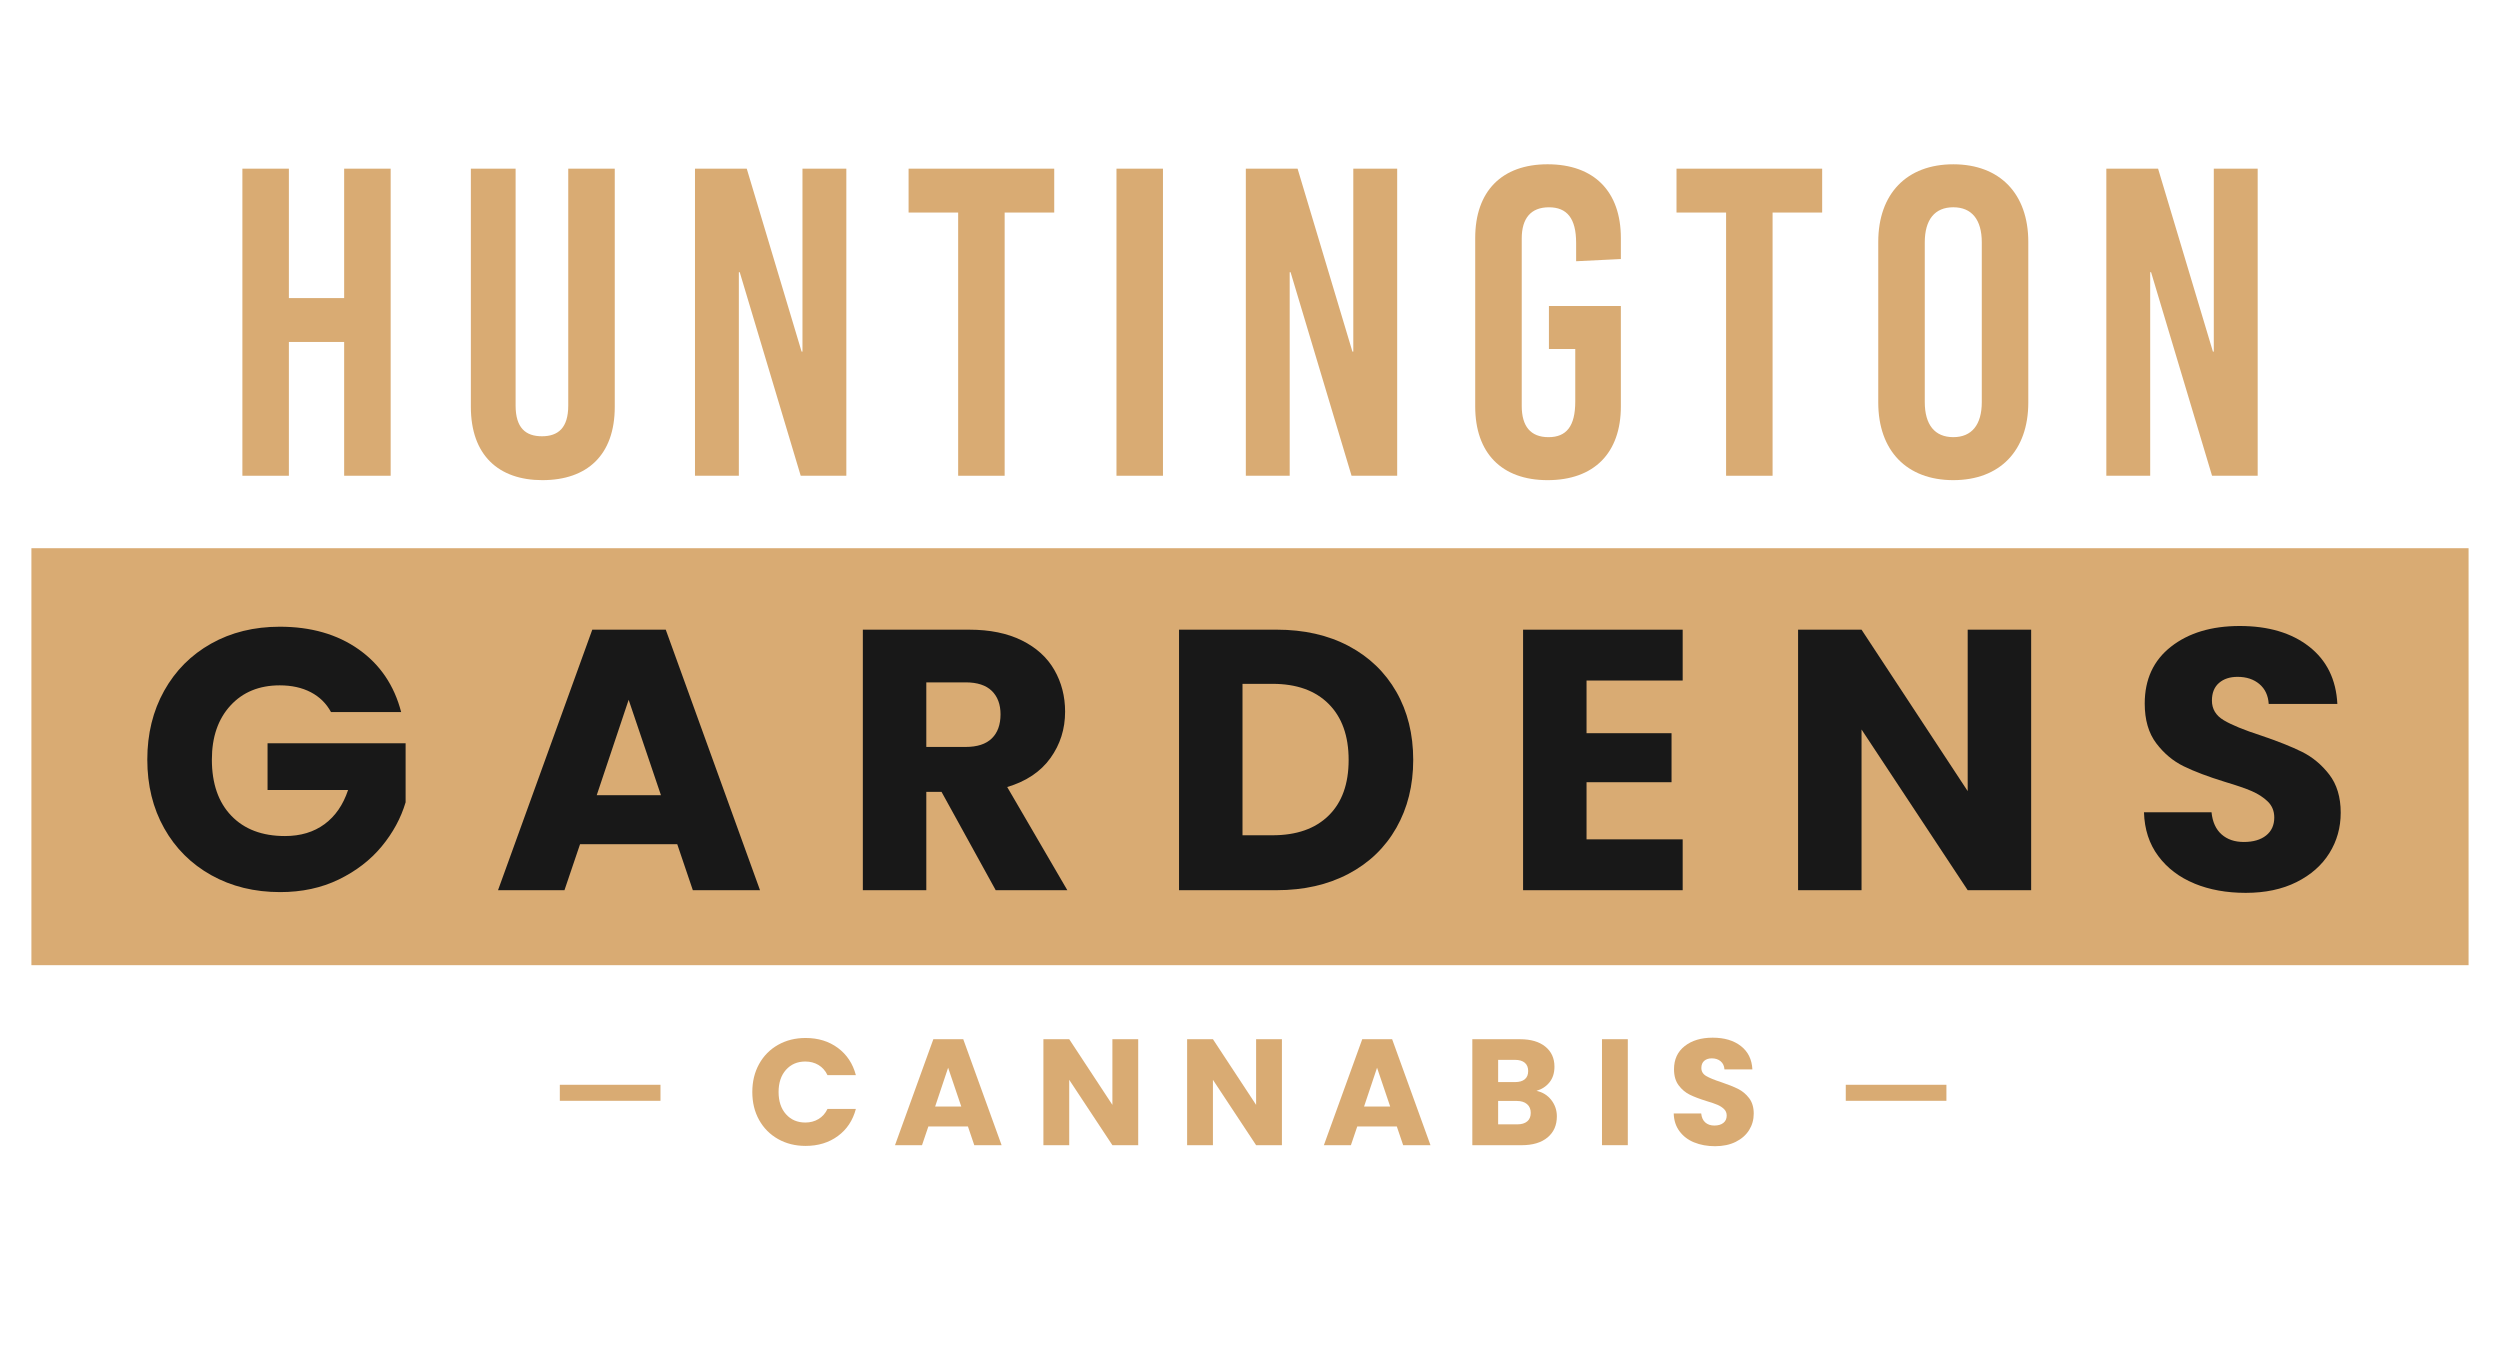 <?xml version="1.0" encoding="UTF-8"?><svg id="b" xmlns="http://www.w3.org/2000/svg" viewBox="0 0 156 85"><defs><style>.c{fill:#d9ab73;}.d{fill:#181818;}.e{fill:none;stroke:#d9ab73;stroke-miterlimit:10;}</style></defs><rect class="c" x="1.96" y="34.208" width="152.079" height="26.019"/><path class="d" d="m20.655,44.433c-.293-.54-.714-.953-1.262-1.239-.548-.285-1.193-.428-1.934-.428-1.282,0-2.308.42-3.08,1.262s-1.158,1.965-1.158,3.369c0,1.498.405,2.668,1.216,3.509.81.842,1.926,1.263,3.346,1.263.973,0,1.795-.247,2.467-.741.671-.494,1.161-1.204,1.47-2.131h-5.025v-2.918h8.615v3.683c-.293.988-.791,1.906-1.494,2.756-.703.849-1.595,1.536-2.675,2.061-1.081.525-2.301.788-3.659.788-1.606,0-3.038-.352-4.296-1.054-1.259-.703-2.239-1.68-2.941-2.93-.703-1.251-1.054-2.679-1.054-4.285,0-1.605.351-3.037,1.054-4.296.703-1.258,1.679-2.238,2.93-2.941,1.25-.702,2.678-1.054,4.284-1.054,1.945,0,3.586.471,4.921,1.413,1.335.942,2.219,2.247,2.652,3.914h-4.377Z"/><path class="d" d="m42.262,52.677h-6.067l-.973,2.872h-4.146l5.882-16.257h4.585l5.882,16.257h-4.192l-.973-2.872Zm-1.019-3.057l-2.015-5.952-1.992,5.952h4.006Z"/><path class="d" d="m62.132,55.549l-3.381-6.137h-.95v6.137h-3.96v-16.257h6.646c1.281,0,2.373.224,3.277.671.903.448,1.579,1.062,2.026,1.841.448.78.672,1.648.672,2.605,0,1.081-.305,2.046-.915,2.894-.61.85-1.509,1.452-2.698,1.807l3.752,6.439h-4.47Zm-4.331-8.94h2.455c.726,0,1.27-.178,1.633-.533.363-.354.544-.856.544-1.505,0-.617-.182-1.103-.544-1.459-.363-.354-.907-.532-1.633-.532h-2.455v4.029Z"/><path class="d" d="m84.155,40.31c1.281.679,2.273,1.632,2.977,2.859.701,1.228,1.053,2.644,1.053,4.25,0,1.591-.352,3.003-1.053,4.238-.703,1.235-1.699,2.192-2.988,2.872-1.289.679-2.783,1.019-4.481,1.019h-6.091v-16.257h6.091c1.713,0,3.211.34,4.492,1.019Zm-1.25,10.583c.834-.817,1.25-1.976,1.25-3.474,0-1.497-.416-2.663-1.25-3.497s-2-1.25-3.498-1.25h-1.875v9.449h1.875c1.498,0,2.664-.408,3.498-1.228Z"/><path class="d" d="m99,42.464v3.288h5.304v3.058h-5.304v3.566h5.999v3.173h-9.959v-16.257h9.959v3.173h-5.999Z"/><path class="d" d="m126.744,55.549h-3.96l-6.624-10.028v10.028h-3.96v-16.257h3.96l6.624,10.074v-10.074h3.96v16.257Z"/><path class="d" d="m136.934,55.132c-.941-.386-1.694-.957-2.258-1.714-.564-.756-.86-1.667-.892-2.732h4.215c.061.603.27,1.062.625,1.378s.818.475,1.39.475c.587,0,1.05-.135,1.39-.405.34-.27.51-.644.51-1.123,0-.401-.136-.733-.405-.996-.271-.262-.603-.478-.996-.648s-.953-.362-1.679-.579c-1.051-.324-1.907-.648-2.571-.973-.663-.324-1.235-.803-1.713-1.435-.479-.633-.719-1.459-.719-2.478,0-1.512.548-2.697,1.645-3.554s2.524-1.286,4.284-1.286c1.791,0,3.234.429,4.331,1.286,1.096.857,1.683,2.049,1.76,3.578h-4.284c-.031-.524-.224-.938-.579-1.239-.355-.301-.81-.452-1.366-.452-.478,0-.865.127-1.158.382s-.44.622-.44,1.1c0,.524.246.934.741,1.227.493.294,1.266.61,2.315.95,1.05.355,1.902.694,2.56,1.019.655.324,1.223.796,1.702,1.413.477.618.718,1.413.718,2.386,0,.926-.235,1.768-.707,2.524-.471.756-1.154,1.358-2.049,1.806-.895.448-1.953.672-3.173.672-1.19,0-2.255-.192-3.196-.579Z"/><path class="c" d="m47.368,66.395c.283-.512.677-.911,1.182-1.196.506-.286,1.079-.429,1.719-.429.785,0,1.457.207,2.016.621.559.415.933.981,1.121,1.696h-1.771c-.132-.276-.319-.486-.56-.632-.242-.144-.517-.216-.824-.216-.496,0-.898.173-1.206.518-.308.346-.461.808-.461,1.385,0,.578.154,1.04.461,1.385.308.346.71.519,1.206.519.308,0,.583-.072.824-.217s.429-.354.56-.631h1.771c-.189.716-.562,1.279-1.121,1.69-.559.412-1.231.617-2.016.617-.641,0-1.213-.143-1.719-.429-.505-.285-.899-.683-1.182-1.191s-.424-1.09-.424-1.743.141-1.235.424-1.747Z"/><path class="c" d="m60.398,70.291h-2.468l-.396,1.168h-1.686l2.393-6.613h1.866l2.393,6.613h-1.705l-.396-1.168Zm-.415-1.244l-.82-2.421-.81,2.421h1.63Z"/><path class="c" d="m71.024,71.459h-1.611l-2.694-4.079v4.079h-1.611v-6.613h1.611l2.694,4.098v-4.098h1.611v6.613Z"/><path class="c" d="m79.992,71.459h-1.611l-2.694-4.079v4.079h-1.611v-6.613h1.611l2.694,4.098v-4.098h1.611v6.613Z"/><path class="c" d="m87.162,70.291h-2.469l-.396,1.168h-1.687l2.394-6.613h1.865l2.393,6.613h-1.705l-.396-1.168Zm-.415-1.244l-.819-2.421-.81,2.421h1.63Z"/><path class="c" d="m96.799,68.638c.232.298.349.639.349,1.022,0,.553-.192.991-.579,1.315-.386.323-.925.485-1.615.485h-3.081v-6.613h2.978c.672,0,1.197.154,1.577.462s.57.725.57,1.253c0,.389-.102.713-.306.97-.205.258-.477.436-.815.537.383.082.69.272.923.57Zm-3.315-1.116h1.055c.264,0,.467-.059.607-.175.142-.116.212-.287.212-.514,0-.226-.07-.398-.212-.518-.141-.119-.344-.18-.607-.18h-1.055v1.386Zm1.813,2.454c.147-.123.221-.3.221-.532s-.076-.415-.231-.547-.366-.198-.636-.198h-1.168v1.461h1.187c.271,0,.479-.061.627-.184Z"/><path class="c" d="m101.575,64.846v6.613h-1.611v-6.613h1.611Z"/><path class="c" d="m105.721,71.289c-.383-.156-.69-.389-.918-.697-.23-.308-.351-.678-.363-1.111h1.715c.025.245.109.432.254.56s.333.193.565.193c.239,0,.427-.055.565-.165.138-.109.207-.262.207-.457,0-.163-.055-.298-.165-.405-.109-.106-.244-.194-.404-.264-.16-.068-.389-.147-.684-.235-.427-.132-.775-.264-1.046-.396-.27-.132-.502-.326-.696-.584-.195-.258-.293-.594-.293-1.008,0-.616.224-1.098.669-1.446.446-.349,1.027-.523,1.743-.523.729,0,1.315.175,1.762.523s.685.834.716,1.455h-1.742c-.013-.213-.092-.381-.236-.504-.144-.122-.329-.184-.556-.184-.194,0-.352.052-.471.155s-.179.253-.179.447c0,.214.1.381.301.5s.516.248.942.386c.427.144.774.283,1.041.415s.498.323.692.574.292.575.292.971c0,.377-.096.719-.287,1.026s-.47.553-.834.735c-.364.182-.795.273-1.291.273-.483,0-.917-.079-1.3-.236Z"/><line class="e" x1="34.933" y1="68.19" x2="41.214" y2="68.19"/><line class="e" x1="115.176" y1="68.19" x2="121.456" y2="68.19"/><path class="c" d="m21.475,29.687v-8.349h-3.449v8.349h-2.901V10.525h2.901v8.076h3.449v-8.076h2.902v19.162h-2.902Z"/><path class="c" d="m38.361,25.389c0,3.011-1.725,4.572-4.517,4.572-2.737,0-4.462-1.56-4.462-4.572v-14.864h2.792v14.782c0,1.396.629,1.916,1.642,1.916s1.643-.52,1.643-1.916v-14.782h2.902v14.864Z"/><path class="c" d="m49.964,29.687l-3.805-12.702h-.055v12.702h-2.737V10.525h3.23l3.422,11.415h.055v-11.415h2.737v19.162h-2.847Z"/><path class="c" d="m62.69,13.263v16.424h-2.901V13.263h-3.093v-2.738h9.088v2.738h-3.093Z"/><path class="c" d="m69.668,29.687V10.525h2.901v19.162h-2.901Z"/><path class="c" d="m84.337,29.687l-3.805-12.702h-.055v12.702h-2.737V10.525h3.229l3.422,11.415h.055v-11.415h2.738v19.162h-2.848Z"/><path class="c" d="m101.142,14.85v1.314l-2.792.137v-1.149c0-1.533-.575-2.217-1.697-2.217-1.123,0-1.697.684-1.697,1.943v10.457c0,1.259.547,1.944,1.67,1.944,1.122,0,1.67-.685,1.67-2.218v-3.285h-1.643v-2.683h4.489v6.269c0,2.902-1.67,4.599-4.571,4.599-2.875,0-4.518-1.697-4.518-4.599v-10.512c0-2.902,1.643-4.599,4.518-4.599,2.901,0,4.571,1.697,4.571,4.599Z"/><path class="c" d="m110.609,13.263v16.424h-2.901V13.263h-3.094v-2.738h9.089v2.738h-3.094Z"/><path class="c" d="m126.566,15.097v10.019c0,3.011-1.779,4.845-4.681,4.845s-4.682-1.835-4.682-4.845v-10.019c0-3.011,1.779-4.845,4.682-4.845s4.681,1.834,4.681,4.845Zm-6.46.027v9.964c0,1.424.629,2.19,1.779,2.19,1.149,0,1.779-.767,1.779-2.19v-9.964c0-1.424-.63-2.19-1.779-2.19-1.15,0-1.779.766-1.779,2.19Z"/><path class="c" d="m138.032,29.687l-3.805-12.702h-.055v12.702h-2.737V10.525h3.229l3.422,11.415h.055v-11.415h2.738v19.162h-2.848Z"/></svg>